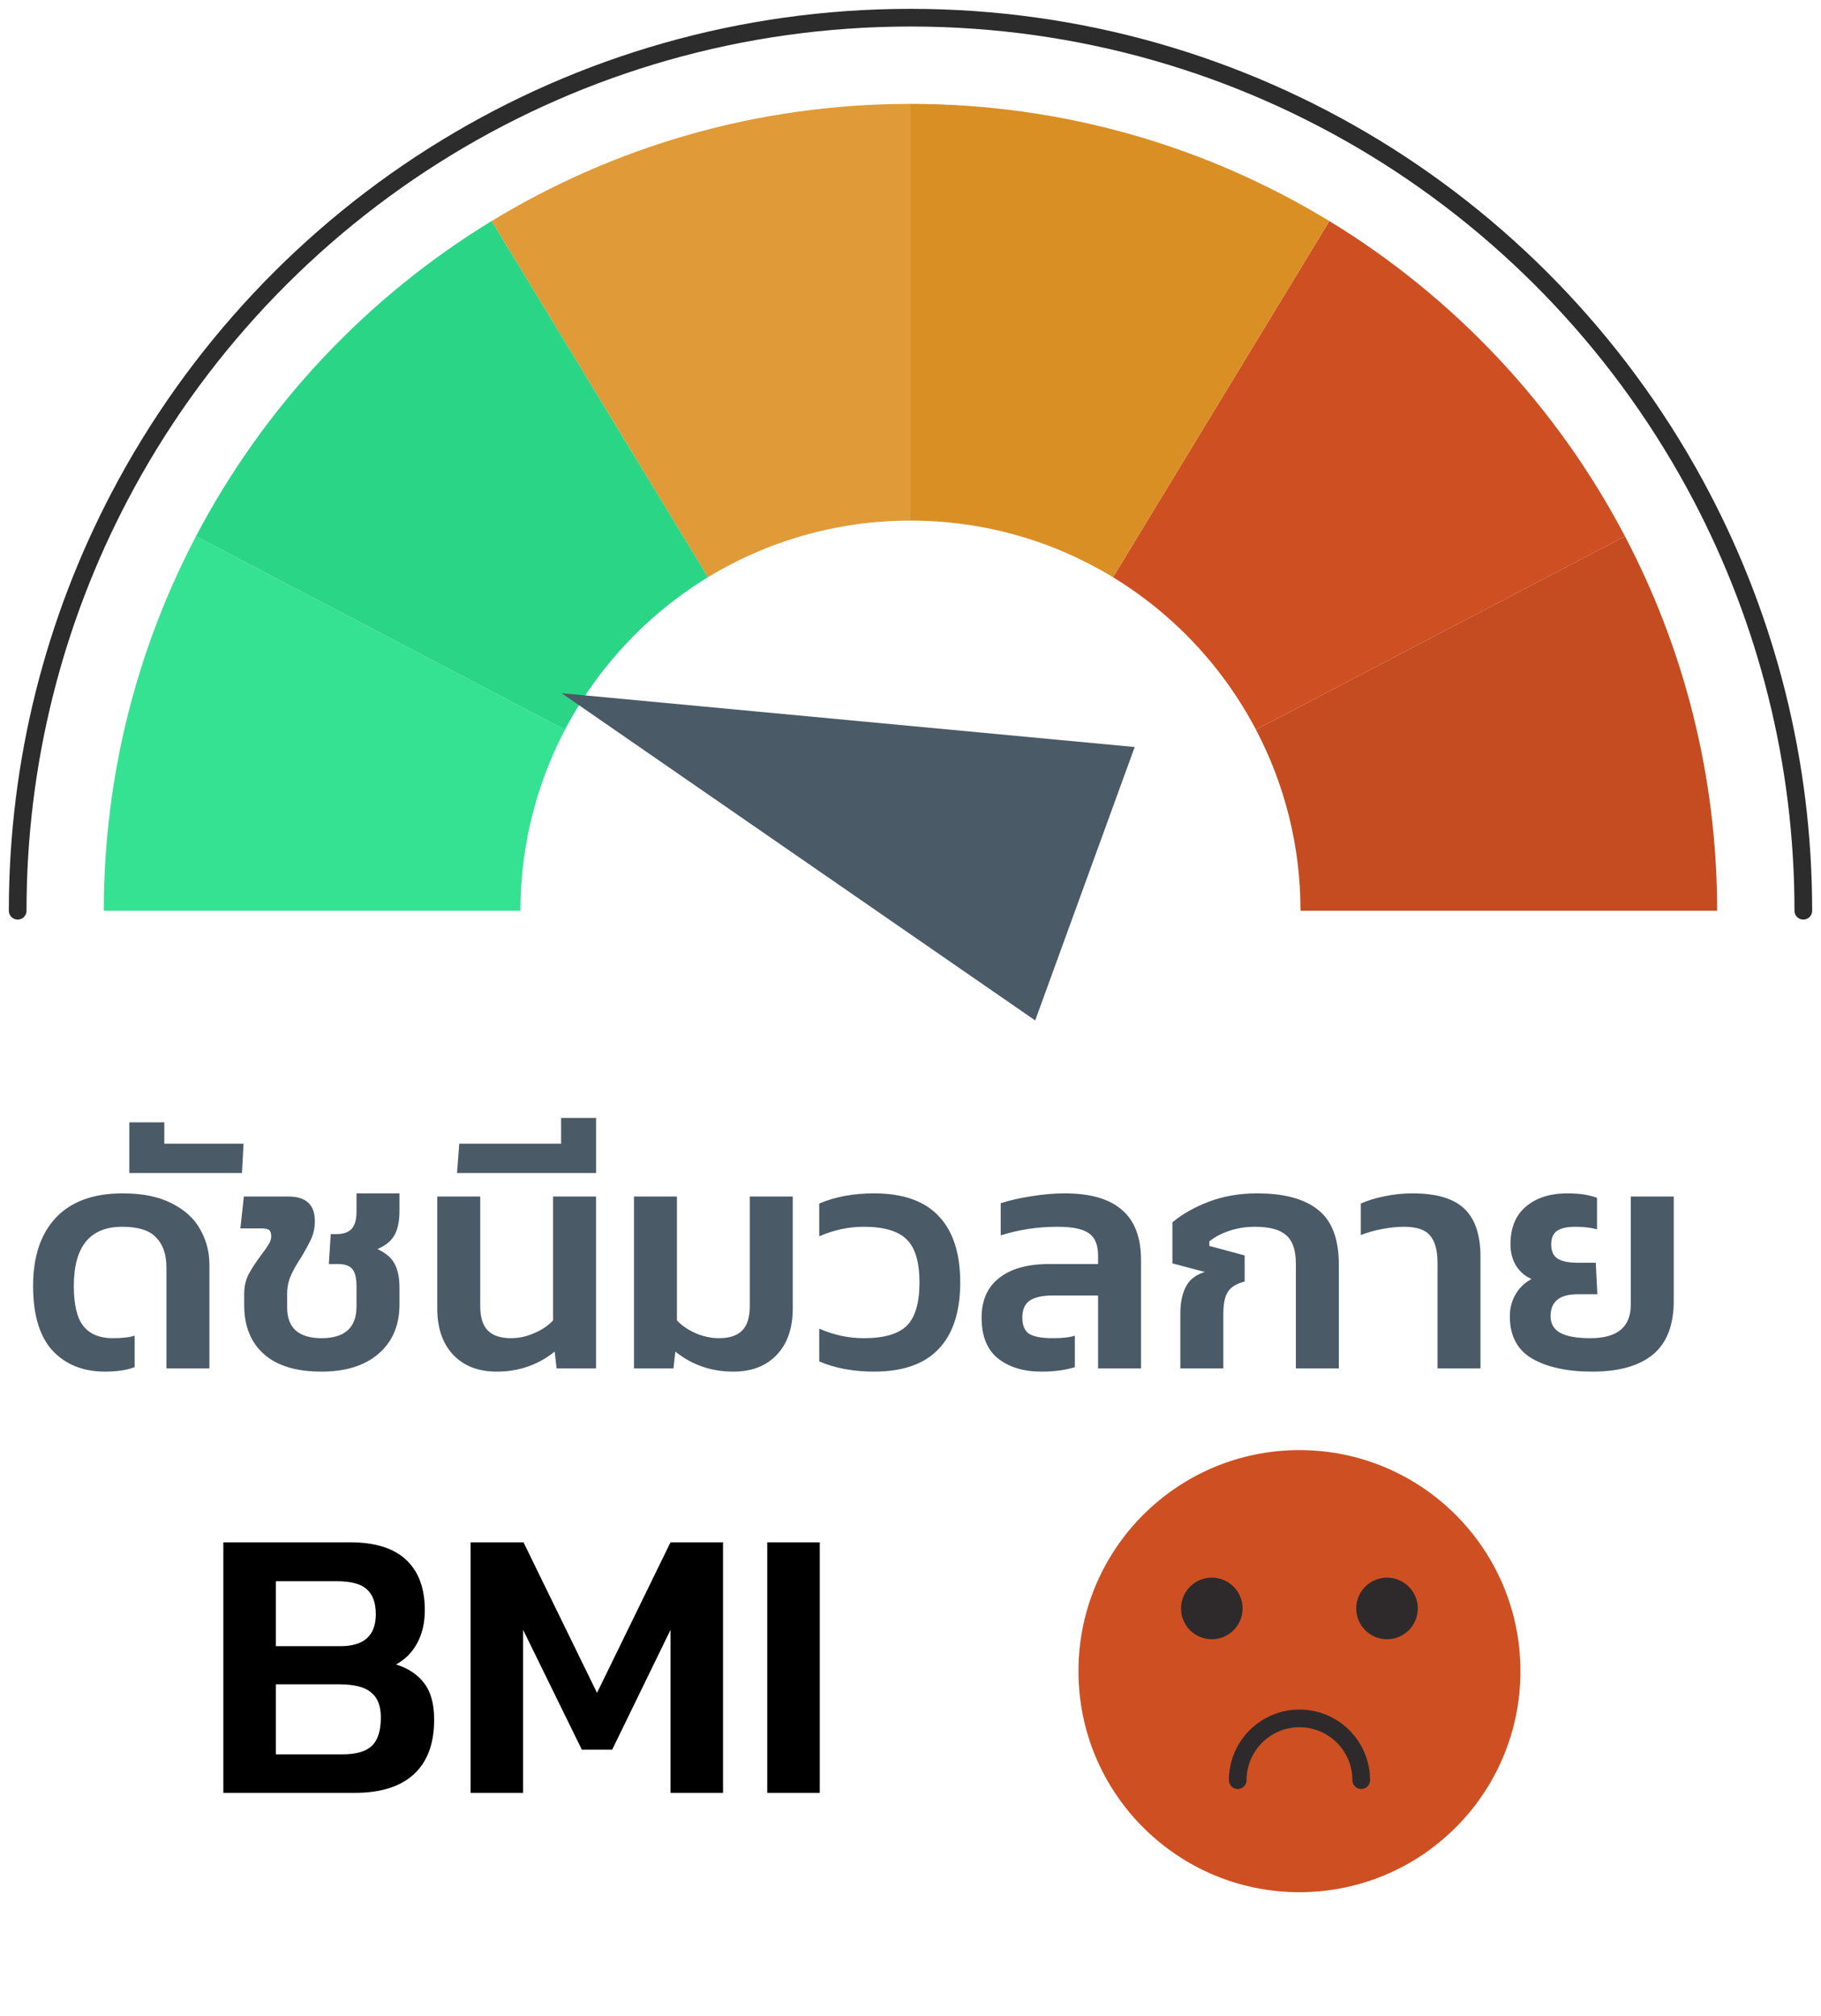 <svg width="103" height="114" viewBox="0 0 103 114" fill="none" xmlns="http://www.w3.org/2000/svg">
<path d="M86 94.501C86 101.405 80.403 107 73.499 107C66.595 107 61 101.403 61 94.501C61 87.597 66.597 82 73.499 82C80.403 82.002 86 87.597 86 94.501Z" fill="#CE5022"/>
<path d="M68.543 92.697C69.505 92.697 70.285 91.916 70.285 90.954C70.285 89.992 69.505 89.212 68.543 89.212C67.581 89.212 66.801 89.992 66.801 90.954C66.801 91.916 67.581 92.697 68.543 92.697Z" fill="#2E2A2C"/>
<path d="M80.194 90.954C80.194 91.916 79.415 92.696 78.452 92.696C77.49 92.696 76.711 91.917 76.711 90.954C76.711 89.992 77.49 89.213 78.452 89.213C79.415 89.213 80.194 89.992 80.194 90.954Z" fill="#2E2A2C"/>
<path d="M70.009 100.665C70.009 98.737 71.572 97.172 73.501 97.172C75.43 97.172 76.994 98.735 76.994 100.665" stroke="#2E2A2C" stroke-miterlimit="10" stroke-linecap="round"/>
<path d="M12.632 87.214H19.804C21.212 87.214 22.268 87.544 22.972 88.204C23.676 88.864 24.028 89.81 24.028 91.042C24.028 91.775 23.881 92.406 23.588 92.934C23.309 93.447 22.913 93.843 22.4 94.122C23.104 94.342 23.639 94.701 24.006 95.2C24.373 95.684 24.556 96.366 24.556 97.246C24.556 98.61 24.167 99.644 23.39 100.348C22.627 101.037 21.52 101.382 20.068 101.382H12.632V87.214ZM19.254 93.088C20.589 93.088 21.256 92.487 21.256 91.284C21.256 90.639 21.087 90.169 20.75 89.876C20.427 89.568 19.855 89.414 19.034 89.414H15.602V93.088H19.254ZM19.364 99.204C20.127 99.204 20.677 99.05 21.014 98.742C21.366 98.419 21.542 97.877 21.542 97.114C21.542 96.469 21.359 95.999 20.992 95.706C20.64 95.398 20.031 95.244 19.166 95.244H15.602V99.204H19.364ZM26.618 87.214H29.61L33.768 95.728L37.926 87.214H40.896V101.382H37.926V92.164L34.626 98.94H32.91L29.588 92.164V101.382H26.618V87.214ZM43.398 87.214H46.368V101.382H43.398V87.214Z" fill="black"/>
<path d="M5.94 77.562C4.704 77.562 3.714 77.166 2.97 76.374C2.238 75.57 1.872 74.352 1.872 72.72C1.872 71.052 2.304 69.762 3.168 68.85C4.032 67.938 5.292 67.482 6.948 67.482C8.052 67.482 8.97 67.668 9.702 68.04C10.446 68.412 10.986 68.904 11.322 69.516C11.67 70.128 11.844 70.794 11.844 71.514V77.382H9.414V71.676C9.414 70.944 9.222 70.38 8.838 69.984C8.466 69.576 7.824 69.372 6.912 69.372C5.088 69.372 4.176 70.488 4.176 72.72C4.176 73.776 4.356 74.532 4.716 74.988C5.088 75.444 5.64 75.672 6.372 75.672C6.924 75.672 7.338 75.624 7.614 75.528V77.31C7.17 77.478 6.612 77.562 5.94 77.562ZM7.314 63.468H9.294V64.674H13.776L13.686 66.33H7.314V63.468ZM18.186 77.562C16.758 77.562 15.672 77.232 14.928 76.572C14.184 75.912 13.812 74.988 13.812 73.8V73.188C13.812 72.756 13.896 72.378 14.064 72.054C14.244 71.718 14.484 71.352 14.784 70.956C14.976 70.704 15.114 70.506 15.198 70.362C15.294 70.206 15.342 70.056 15.342 69.912C15.342 69.732 15.3 69.612 15.216 69.552C15.132 69.492 14.982 69.462 14.766 69.462H13.596L13.794 67.662H16.314C17.31 67.662 17.808 68.124 17.808 69.048C17.808 69.408 17.742 69.738 17.61 70.038C17.478 70.326 17.286 70.68 17.034 71.1C16.77 71.496 16.572 71.85 16.44 72.162C16.308 72.462 16.242 72.798 16.242 73.17V73.944C16.242 74.508 16.404 74.94 16.728 75.24C17.064 75.528 17.55 75.672 18.186 75.672C19.506 75.672 20.166 75.072 20.166 73.872V72.738C20.166 72.282 20.088 71.958 19.932 71.766C19.776 71.574 19.5 71.478 19.104 71.478H18.6L18.708 69.786H19.032C19.428 69.786 19.716 69.684 19.896 69.48C20.076 69.276 20.166 68.952 20.166 68.508V67.482H22.596V68.454C22.596 69.03 22.506 69.486 22.326 69.822C22.146 70.158 21.822 70.428 21.354 70.632C21.834 70.86 22.158 71.142 22.326 71.478C22.506 71.814 22.596 72.264 22.596 72.828V73.764C22.596 74.94 22.2 75.87 21.408 76.554C20.628 77.226 19.554 77.562 18.186 77.562ZM28.098 77.562C27.054 77.562 26.232 77.244 25.632 76.608C25.032 75.972 24.732 75.096 24.732 73.98V67.662H27.162V73.836C27.162 74.484 27.306 74.952 27.594 75.24C27.882 75.528 28.32 75.672 28.908 75.672C29.352 75.672 29.79 75.576 30.222 75.384C30.666 75.192 31.02 74.952 31.284 74.664V67.662H33.714V77.382H31.482L31.374 76.428C30.438 77.184 29.346 77.562 28.098 77.562ZM25.977 64.674H31.737V63.216H33.717V66.33H25.851L25.977 64.674ZM41.475 77.562C40.227 77.562 39.135 77.184 38.199 76.428L38.091 77.382H35.859V67.662H38.289V74.664C38.553 74.952 38.901 75.192 39.333 75.384C39.777 75.576 40.221 75.672 40.665 75.672C41.253 75.672 41.691 75.528 41.979 75.24C42.267 74.952 42.411 74.484 42.411 73.836V67.662H44.841V73.98C44.841 75.096 44.541 75.972 43.941 76.608C43.341 77.244 42.519 77.562 41.475 77.562ZM49.434 77.562C48.27 77.562 47.238 77.37 46.338 76.986V75.132C47.154 75.492 47.994 75.672 48.858 75.672C49.998 75.672 50.808 75.438 51.288 74.97C51.768 74.49 52.008 73.674 52.008 72.522C52.008 71.37 51.768 70.56 51.288 70.092C50.808 69.612 49.998 69.372 48.858 69.372C47.994 69.372 47.154 69.552 46.338 69.912V68.058C47.238 67.674 48.27 67.482 49.434 67.482C51.066 67.482 52.284 67.908 53.088 68.76C53.904 69.612 54.312 70.866 54.312 72.522C54.312 74.178 53.904 75.432 53.088 76.284C52.284 77.136 51.066 77.562 49.434 77.562ZM58.906 77.562C57.898 77.562 57.082 77.316 56.458 76.824C55.834 76.332 55.522 75.558 55.522 74.502C55.522 73.53 55.852 72.786 56.512 72.27C57.172 71.742 58.12 71.478 59.356 71.478H62.11V71.01C62.11 70.41 61.942 69.99 61.606 69.75C61.27 69.498 60.676 69.372 59.824 69.372C58.696 69.372 57.622 69.534 56.602 69.858V68.04C57.118 67.872 57.7 67.74 58.348 67.644C58.996 67.536 59.62 67.482 60.22 67.482C61.672 67.482 62.752 67.794 63.46 68.418C64.18 69.03 64.54 69.978 64.54 71.262V77.382H62.11V73.26H59.5C58.948 73.26 58.528 73.356 58.24 73.548C57.964 73.74 57.826 74.058 57.826 74.502C57.826 74.946 57.952 75.252 58.204 75.42C58.468 75.588 58.918 75.672 59.554 75.672C60.106 75.672 60.52 75.624 60.796 75.528V77.31C60.256 77.478 59.626 77.562 58.906 77.562ZM66.763 74.286C66.763 73.674 66.865 73.17 67.07 72.774C67.273 72.366 67.633 72.084 68.15 71.928L66.314 71.442V69.12C66.877 68.652 67.567 68.262 68.383 67.95C69.212 67.638 70.118 67.482 71.102 67.482C72.638 67.482 73.79 67.794 74.558 68.418C75.338 69.03 75.728 70.062 75.728 71.514V77.382H73.297V71.46C73.297 70.704 73.118 70.17 72.757 69.858C72.409 69.534 71.816 69.372 70.975 69.372C70.46 69.372 69.974 69.45 69.517 69.606C69.061 69.762 68.689 69.96 68.401 70.2V70.452L70.4 70.992V72.468C69.931 72.588 69.614 72.786 69.445 73.062C69.278 73.326 69.194 73.74 69.194 74.304V77.382H66.763V74.286ZM81.309 71.406C81.309 70.71 81.171 70.2 80.895 69.876C80.631 69.54 80.139 69.372 79.419 69.372C79.035 69.372 78.621 69.414 78.177 69.498C77.733 69.582 77.331 69.696 76.971 69.84V68.058C77.343 67.89 77.793 67.752 78.321 67.644C78.849 67.536 79.371 67.482 79.887 67.482C81.243 67.482 82.221 67.77 82.821 68.346C83.433 68.922 83.739 69.828 83.739 71.064V77.382H81.309V71.406ZM90.062 77.562C88.646 77.562 87.512 77.316 86.66 76.824C85.82 76.332 85.4 75.534 85.4 74.43C85.4 73.986 85.502 73.584 85.706 73.224C85.91 72.852 86.216 72.552 86.624 72.324C86.264 72.168 85.976 71.922 85.76 71.586C85.544 71.238 85.436 70.83 85.436 70.362C85.436 69.438 85.724 68.73 86.3 68.238C86.888 67.734 87.674 67.482 88.658 67.482C89.33 67.482 89.888 67.566 90.332 67.734V69.516C89.984 69.42 89.57 69.372 89.09 69.372C88.634 69.372 88.292 69.45 88.064 69.606C87.848 69.762 87.74 70.014 87.74 70.362C87.74 70.746 87.86 71.016 88.1 71.172C88.34 71.328 88.724 71.406 89.252 71.406H90.26L90.35 73.188H89.234C88.214 73.188 87.704 73.602 87.704 74.43C87.704 74.85 87.884 75.162 88.244 75.366C88.616 75.57 89.186 75.672 89.954 75.672C91.478 75.672 92.24 75.042 92.24 73.782V67.662H94.67V73.566C94.67 74.934 94.28 75.942 93.5 76.59C92.72 77.238 91.574 77.562 90.062 77.562Z" fill="#4A5A67"/>
<path d="M71.04 41.262L91.913 30.326C88.054 22.976 82.257 16.802 75.19 12.499L62.954 32.642C66.371 34.723 69.174 37.708 71.04 41.262Z" fill="#CE5022"/>
<path d="M91.913 30.326L71.04 41.262C72.647 44.322 73.561 47.804 73.561 51.501H97.126C97.126 43.856 95.236 36.656 91.913 30.326Z" fill="#C54C20"/>
<path d="M40.044 32.642C43.383 30.61 47.304 29.439 51.499 29.439V5.874C42.823 5.874 34.713 8.296 27.808 12.5L40.044 32.642Z" fill="#E09A37"/>
<path d="M62.954 32.642L75.19 12.499C68.284 8.296 60.175 5.873 51.499 5.873V29.438C55.694 29.439 59.615 30.61 62.954 32.642Z" fill="#DA8F25"/>
<path d="M31.958 41.262L11.085 30.326C7.762 36.656 5.872 43.856 5.872 51.501H29.437C29.437 47.804 30.351 44.323 31.958 41.262Z" fill="#35E292"/>
<path d="M40.044 32.642L27.808 12.499C20.741 16.802 14.944 22.976 11.085 30.326L31.958 41.262C33.824 37.708 36.627 34.723 40.044 32.642Z" fill="#2AD586"/>
<path d="M31.767 39.2L64.181 42.242L58.553 57.704L31.767 39.2Z" fill="#4A5A67"/>
<path d="M102 51.5C102 43.039 99.908 35.07 96.231 28.065C91.959 19.929 85.543 13.095 77.722 8.334C70.078 3.681 61.102 1 51.5 1C41.898 1 32.922 3.681 25.278 8.334C17.457 13.095 11.041 19.929 6.769 28.065C3.091 35.07 1 43.039 1 51.5" stroke="#2C2C2C" stroke-miterlimit="10" stroke-linecap="round"/>
</svg>
